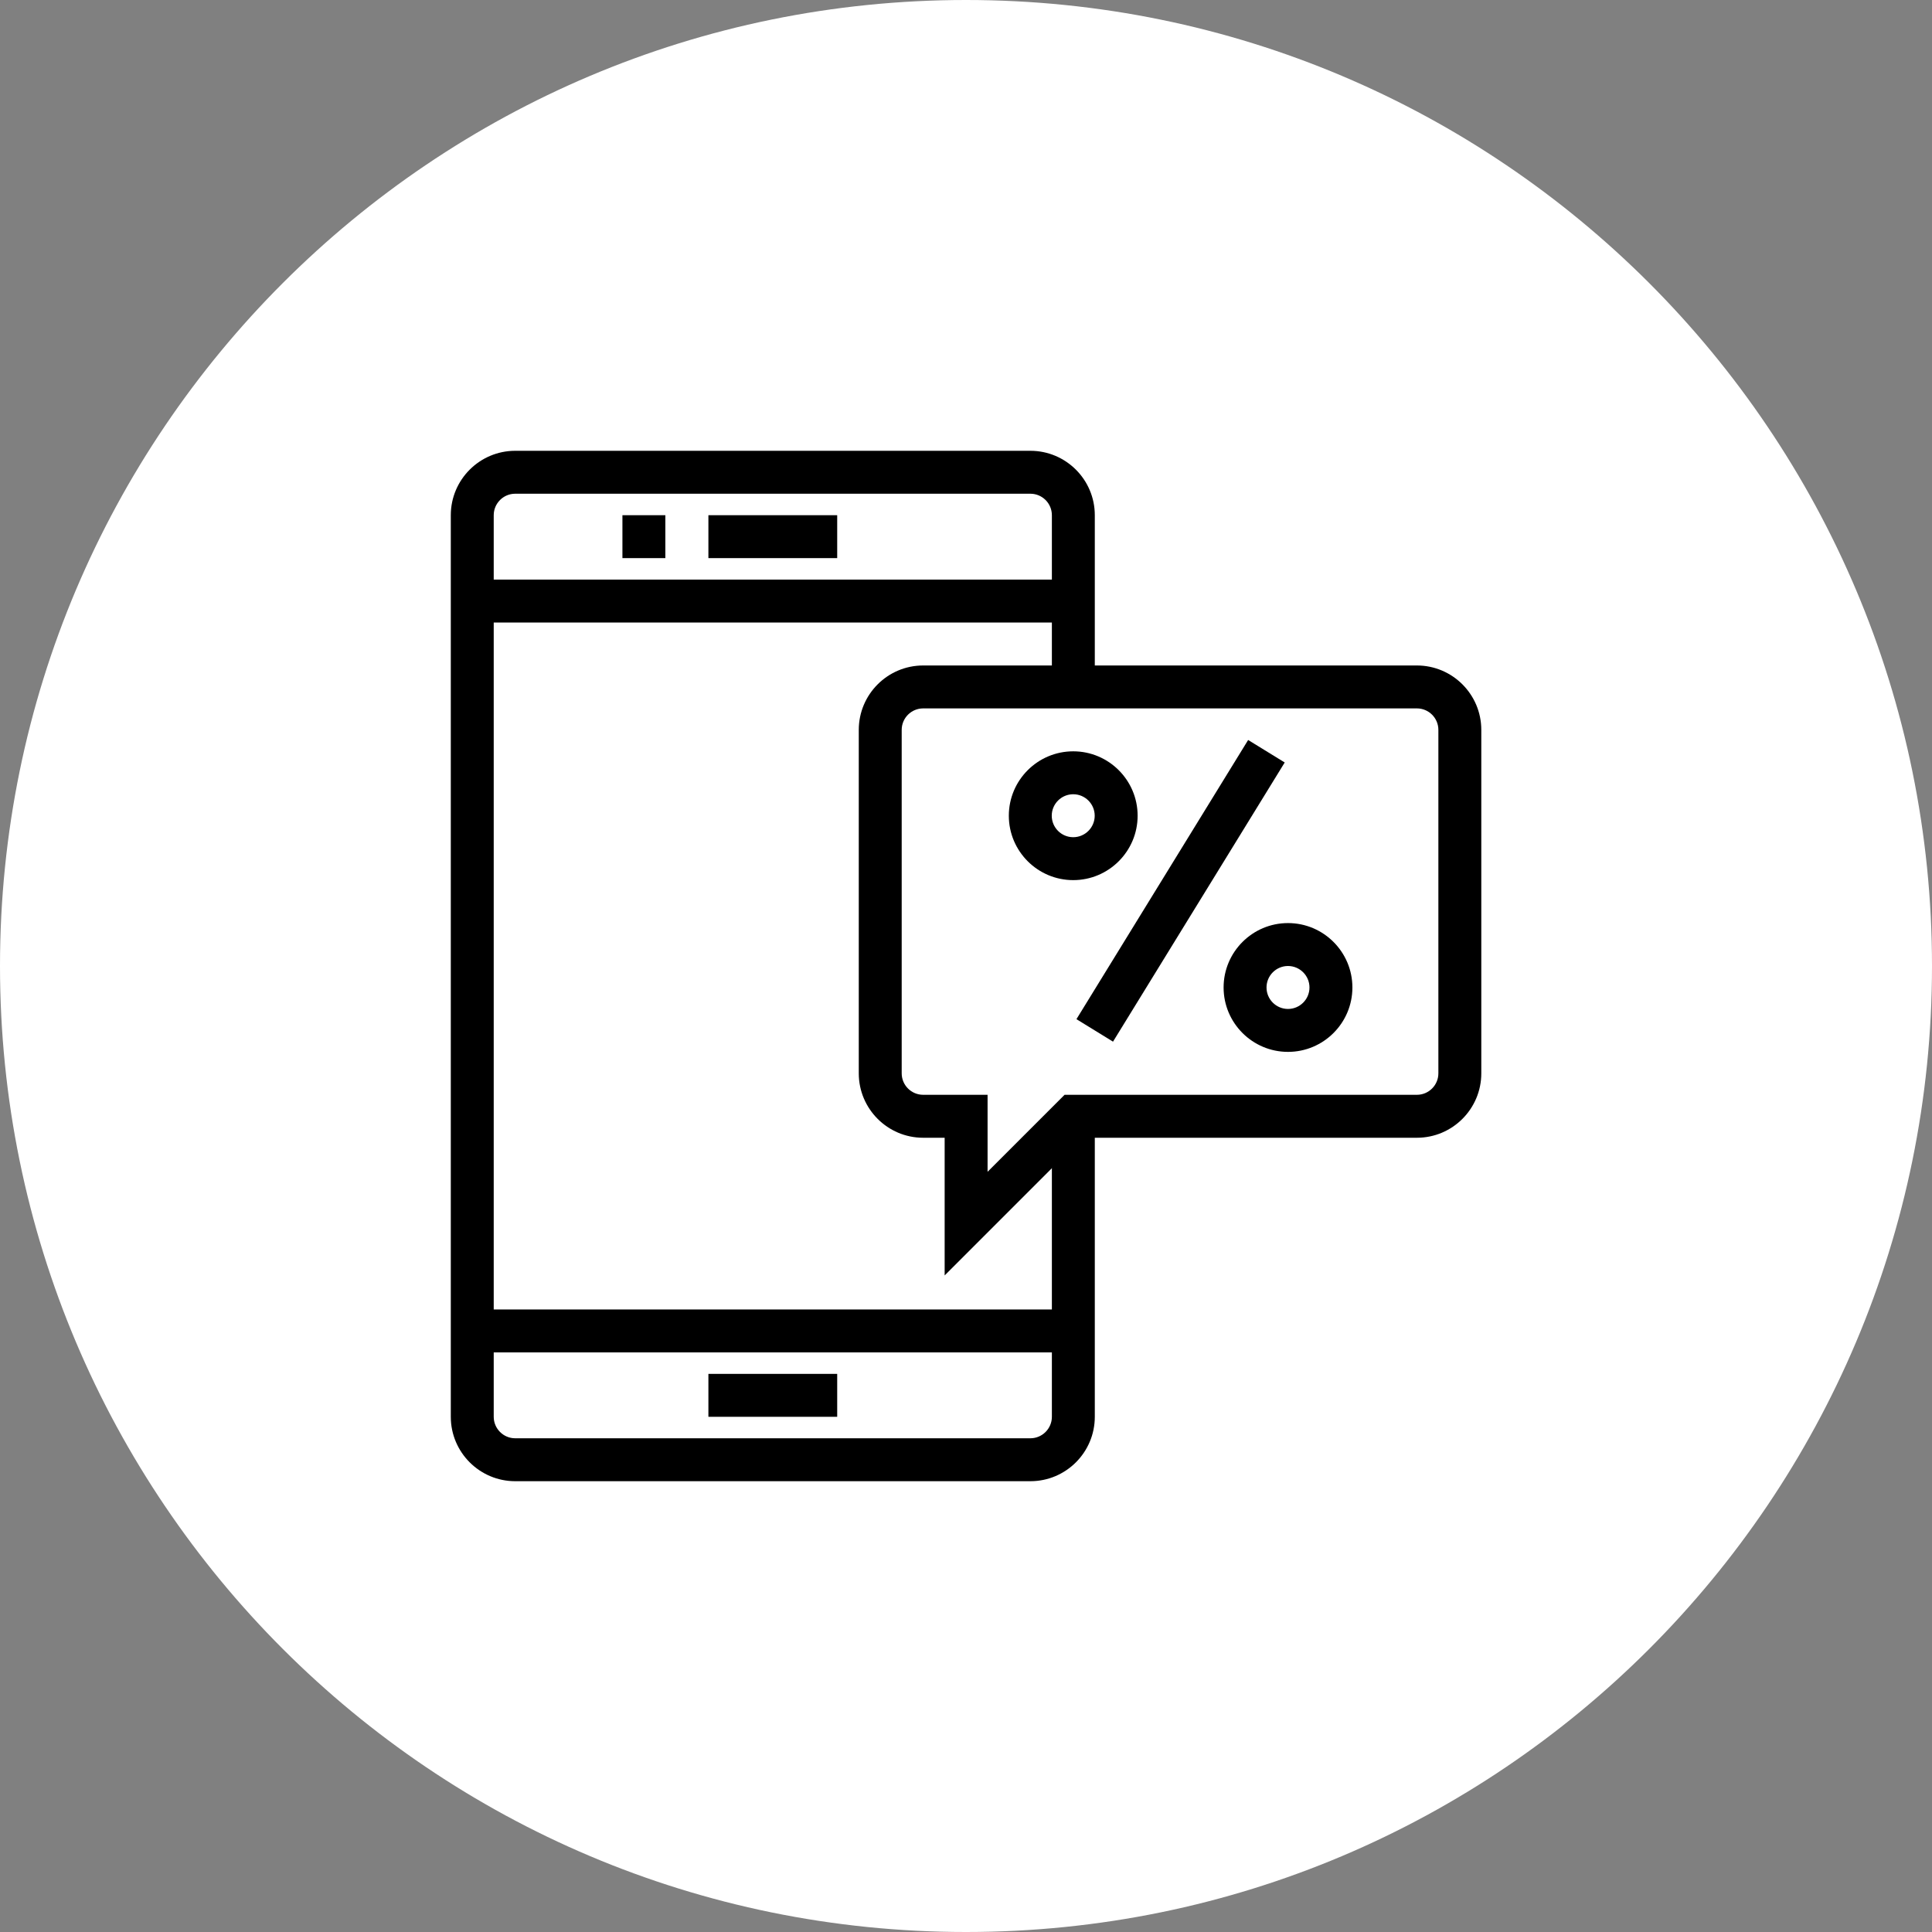 <svg width="60" height="60" viewBox="0 0 60 60" version="1.1" xmlns="http://www.w3.org/2000/svg" xmlns:xlink="http://www.w3.org/1999/xlink">
<rect x="0" y="0" width="60" height="60" fill="#808080" stroke="none"/>
<title>Group 41</title>
<desc>Created using Figma</desc>
<g id="Canvas" transform="translate(-4661 743)">
<g id="Group 41">
<g id="Group 31.8">
<g id="Ellipse">
<use xlink:href="#path0_fill" transform="translate(4661 -743)" fill="#FFFFFF"/>
<mask id="mask0_outline_ins">
<use xlink:href="#path0_fill" fill="white" transform="translate(4661 -743)"/>
</mask>
<g mask="url(#mask0_outline_ins)">
<use xlink:href="#path1_stroke_2x" transform="translate(4661 -743)"/>
</g>
</g>
</g>
<g id="Group 40">
<g id="Vector">
<use xlink:href="#path2_fill" transform="translate(4675 -729)"/>
</g>
<g id="Vector">
<use xlink:href="#path3_fill" transform="translate(4675.67 -725)"/>
</g>
<g id="Vector">
<use xlink:href="#path3_fill" transform="translate(4675.67 -702.333)"/>
</g>
<g id="Vector">
<use xlink:href="#path4_fill" transform="translate(4683 -727)"/>
</g>
<g id="Vector">
<use xlink:href="#path4_fill" transform="translate(4683 -700.333)"/>
</g>
<g id="Vector">
<use xlink:href="#path5_fill" transform="translate(4680.33 -727)"/>
</g>
<g id="Vector">
<use xlink:href="#path6_fill" transform="translate(4687.67 -722.333)"/>
</g>
<g id="Vector">
<use xlink:href="#path7_fill" transform="translate(4692.33 -719.667)"/>
</g>
<g id="Vector">
<use xlink:href="#path8_fill" transform="translate(4699 -714.333)"/>
</g>
<g id="Vector">
<use xlink:href="#path9_fill" transform="matrix(0.524 -0.852 0.852 0.524 4694.43 -711.349)"/>
</g>
</g>
</g>
</g>
<defs>
<path id="path0_fill" d="M 60 30C 60 46.569 46.569 60 30 60C 13.431 60 0 46.569 0 30C 0 13.431 13.431 0 30 0C 46.569 0 60 13.431 60 30Z"/>
<path id="path1_stroke_2x" d="M 59 30C 59 46.016 46.016 59 30 59L 30 61C 47.121 61 61 47.121 61 30L 59 30ZM 30 59C 13.984 59 1 46.016 1 30L -1 30C -1 47.121 12.879 61 30 61L 30 59ZM 1 30C 1 13.984 13.984 1 30 1L 30 -1C 12.879 -1 -1 12.879 -1 30L 1 30ZM 30 1C 46.016 1 59 13.984 59 30L 61 30C 61 12.879 47.121 -1 30 -1L 30 1Z"/>
<path id="path2_fill" d="M 18 32L 2 32C 0.897 32 0 31.103 0 30L 0 2C 0 0.897 0.897 0 2 0L 18 0C 19.103 0 20 0.897 20 2L 20 7.334L 18.667 7.334L 18.667 2C 18.667 1.632 18.367 1.333 18 1.333L 2 1.333C 1.632 1.333 1.333 1.632 1.333 2L 1.333 30C 1.333 30.367 1.632 30.667 2 30.667L 18 30.667C 18.367 30.667 18.667 30.367 18.667 30L 18.667 20.667L 20 20.667L 20 30C 20 31.103 19.103 32 18 32Z"/>
<path id="path3_fill" d="M 18.667 0L 0 0L 0 1.333L 18.667 1.333L 18.667 0Z"/>
<path id="path4_fill" d="M 4 0L 0 0L 0 1.333L 4 1.333L 4 0Z"/>
<path id="path5_fill" d="M 1.333 0L 0 0L 0 1.333L 1.333 1.333L 1.333 0Z"/>
<path id="path6_fill" d="M 2.667 18.943L 2.667 14.667L 2 14.667C 0.897 14.667 0 13.77 0 12.667L 0 2C 0 0.897 0.897 0 2 0L 17.333 0C 18.436 0 19.333 0.897 19.333 2L 19.333 12.667C 19.333 13.77 18.436 14.667 17.333 14.667L 6.943 14.667L 2.667 18.943ZM 2 1.333C 1.632 1.333 1.333 1.632 1.333 2L 1.333 12.667C 1.333 13.034 1.632 13.333 2 13.333L 4 13.333L 4 15.724L 6.391 13.333L 17.333 13.333C 17.701 13.333 18 13.034 18 12.667L 18 2C 18 1.632 17.701 1.333 17.333 1.333L 2 1.333Z"/>
<path id="path7_fill" d="M 2 4C 0.897 4 0 3.103 0 2C 0 0.897 0.897 0 2 0C 3.103 0 4 0.897 4 2C 4 3.103 3.103 4 2 4ZM 2 1.333C 1.632 1.333 1.333 1.632 1.333 2C 1.333 2.368 1.632 2.667 2 2.667C 2.367 2.667 2.667 2.368 2.667 2C 2.667 1.632 2.367 1.333 2 1.333Z"/>
<path id="path8_fill" d="M 2 4C 0.897 4 0 3.103 0 2C 0 0.897 0.897 0 2 0C 3.103 0 4 0.897 4 2C 4 3.103 3.103 4 2 4ZM 2 1.333C 1.632 1.333 1.333 1.632 1.333 2C 1.333 2.368 1.632 2.667 2 2.667C 2.367 2.667 2.667 2.368 2.667 2C 2.667 1.632 2.367 1.333 2 1.333Z"/>
<path id="path9_fill" d="M 10.176 0L 0 0L 0 1.333L 10.176 1.333L 10.176 0Z"/>
</defs>
</svg>
